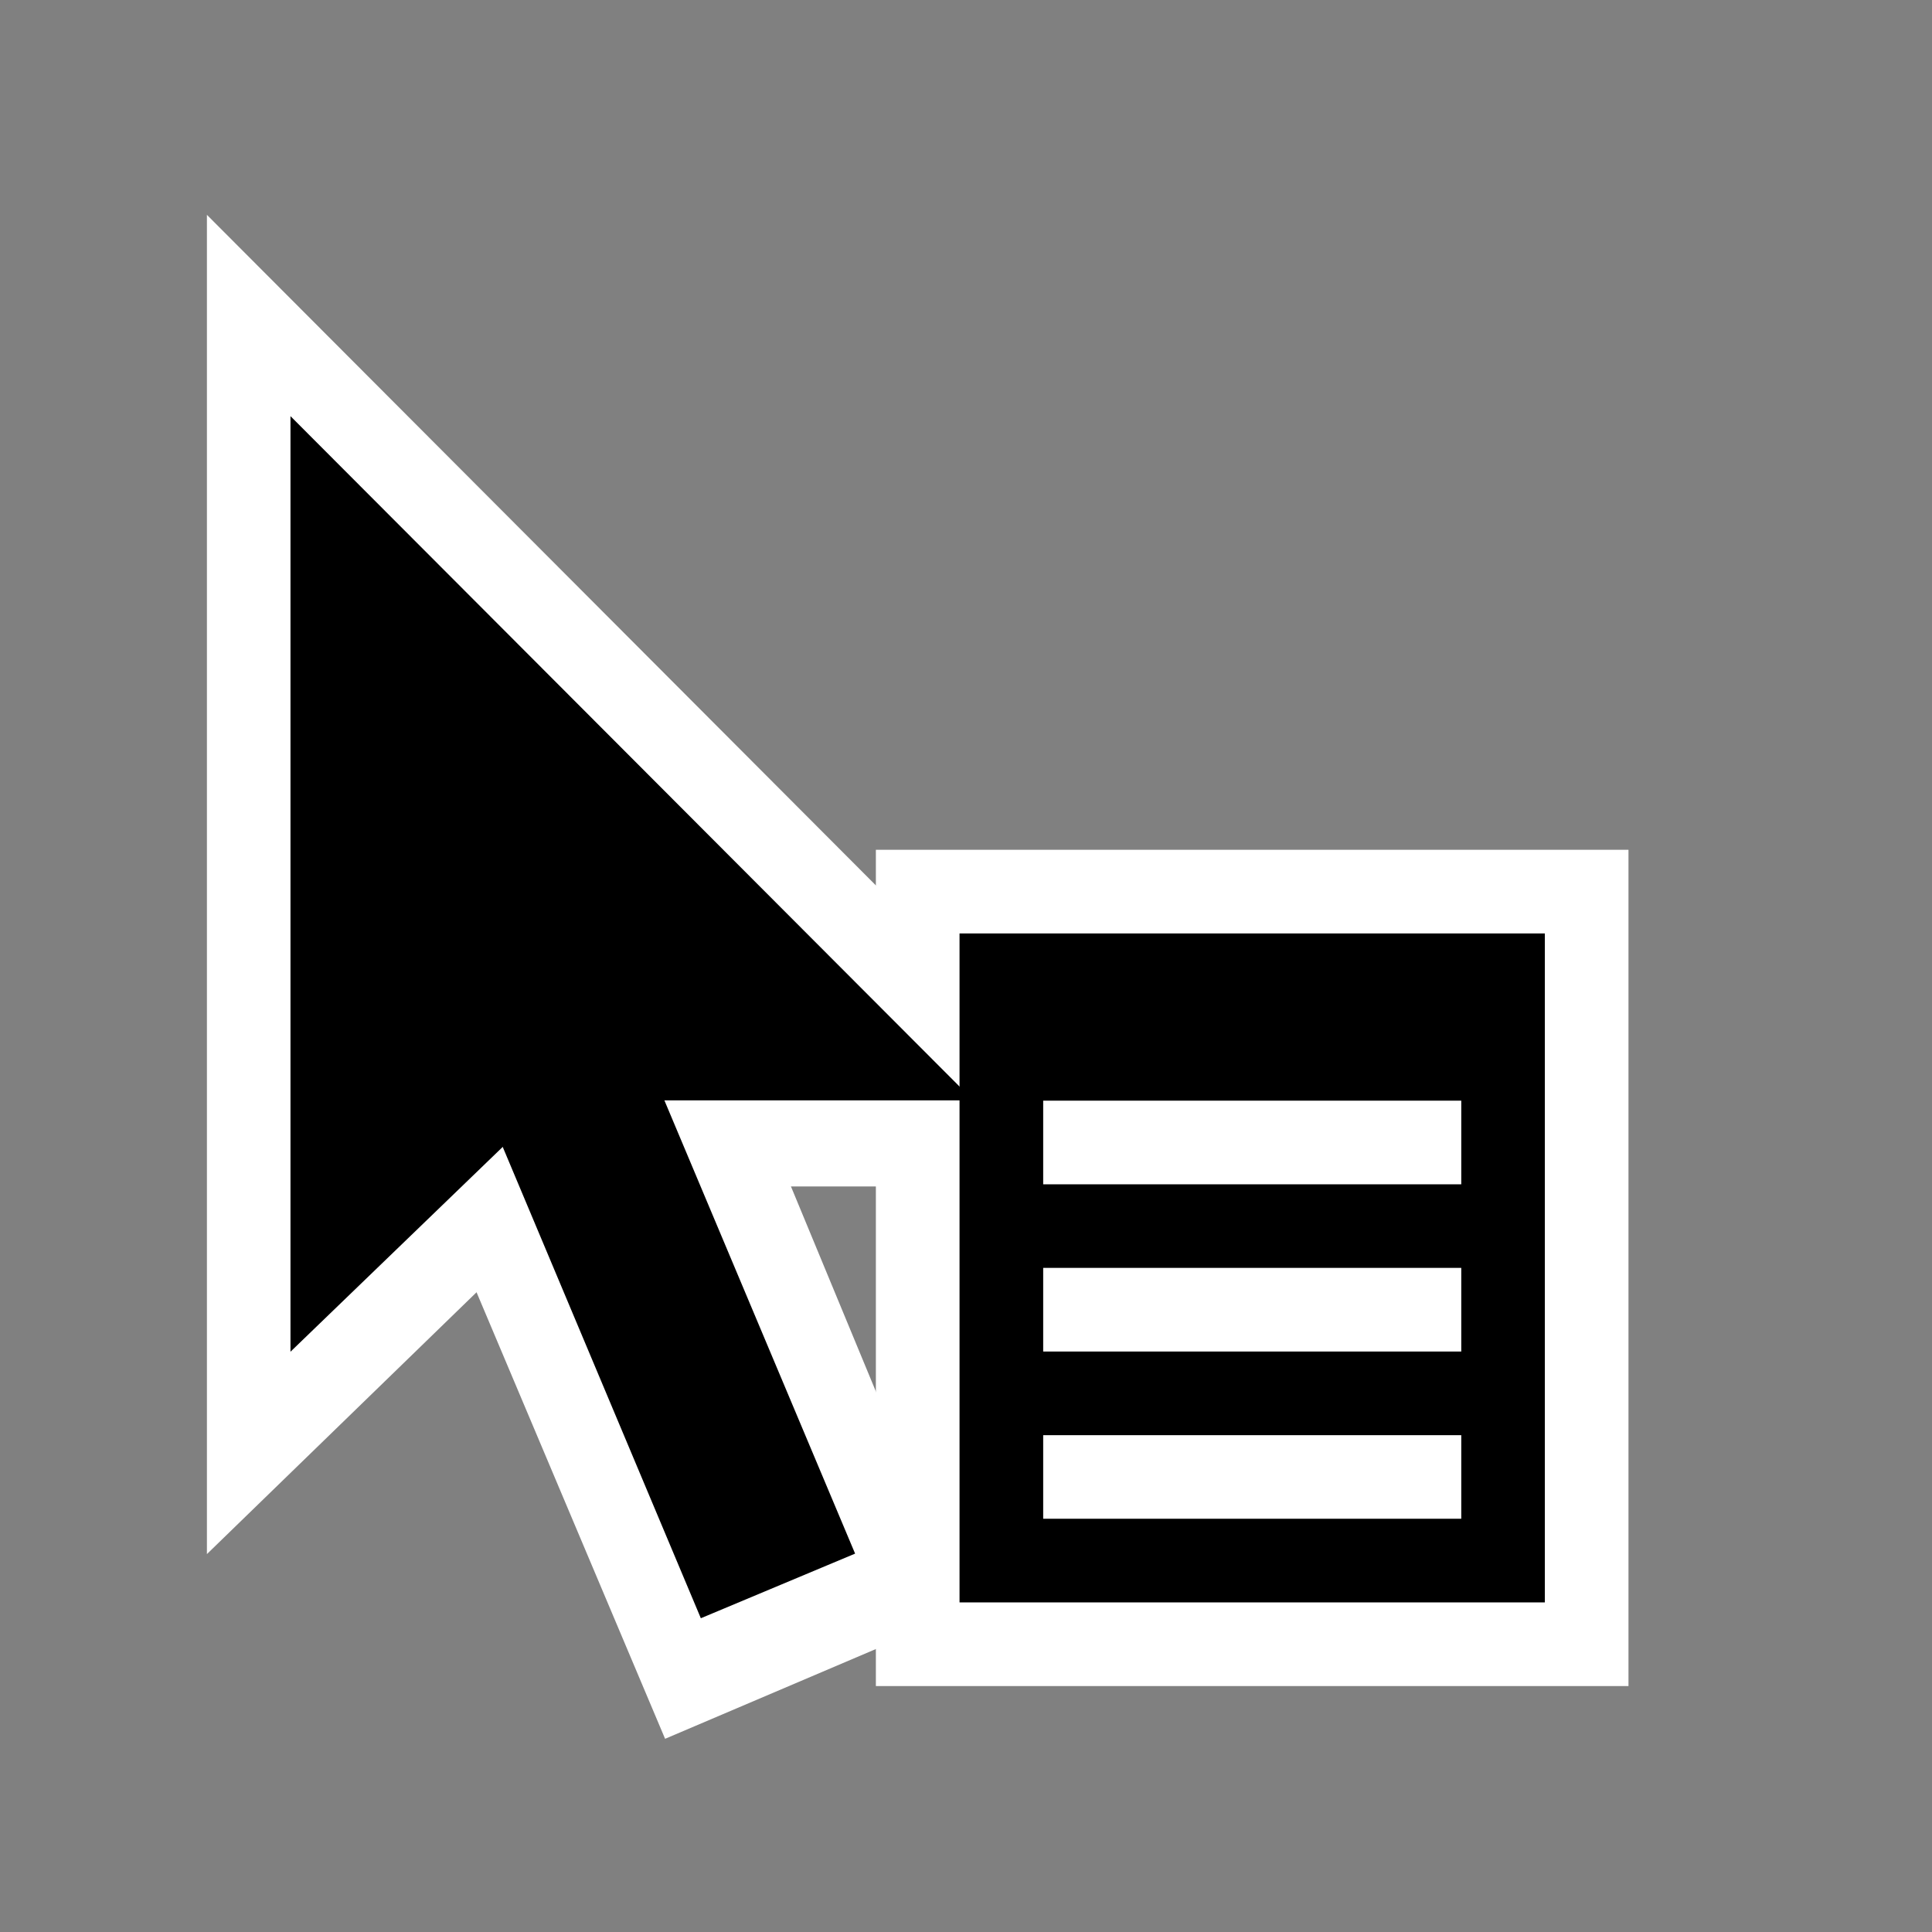 <svg
	width="20"
	height="20"
	viewBox="0 0 20 20"
	fill="none"
	xmlns="http://www.w3.org/2000/svg"
>
	<rect x="0" y="0" width="20" height="20" fill="#808080" stroke="none"/>
	<path
		fill-rule="evenodd"
		clip-rule="evenodd"
		d="M9.067 16.995V17.454H16.858V8.797H9.067V9.167V16.995Z"
		fill="white"
	/>
	<path
		fill-rule="evenodd"
		clip-rule="evenodd"
		d="M10.006 16.671L6.885 18L2.832 8.401L6.023 7.056L10.006 16.671Z"
		fill="white"
	/>
	<path
		fill-rule="evenodd"
		clip-rule="evenodd"
		d="M2.142 16.088V2.224L12.176 12.282H6.306L5.95 12.39L2.142 16.088Z"
		fill="white"
	/>
	<path
		fill-rule="evenodd"
		clip-rule="evenodd"
		d="M15.127 12.26H10.799V11.394H15.127V12.26ZM15.127 13.991H10.799V13.125H15.127V13.991ZM15.127 15.722H10.799V14.857H15.127V15.722ZM9.933 16.588H15.992V9.663H9.933V16.588Z"
		fill="black"
	/>
	<path
		fill-rule="evenodd"
		clip-rule="evenodd"
		d="M8.852 16.083L7.255 16.752L4.572 10.369L6.165 9.697L8.852 16.083Z"
		fill="black"
	/>
	<path
		fill-rule="evenodd"
		clip-rule="evenodd"
		d="M3.007 4.308V13.993L5.578 11.512L5.948 11.391H10.076L3.007 4.308Z"
		fill="black"
	/>
</svg>
